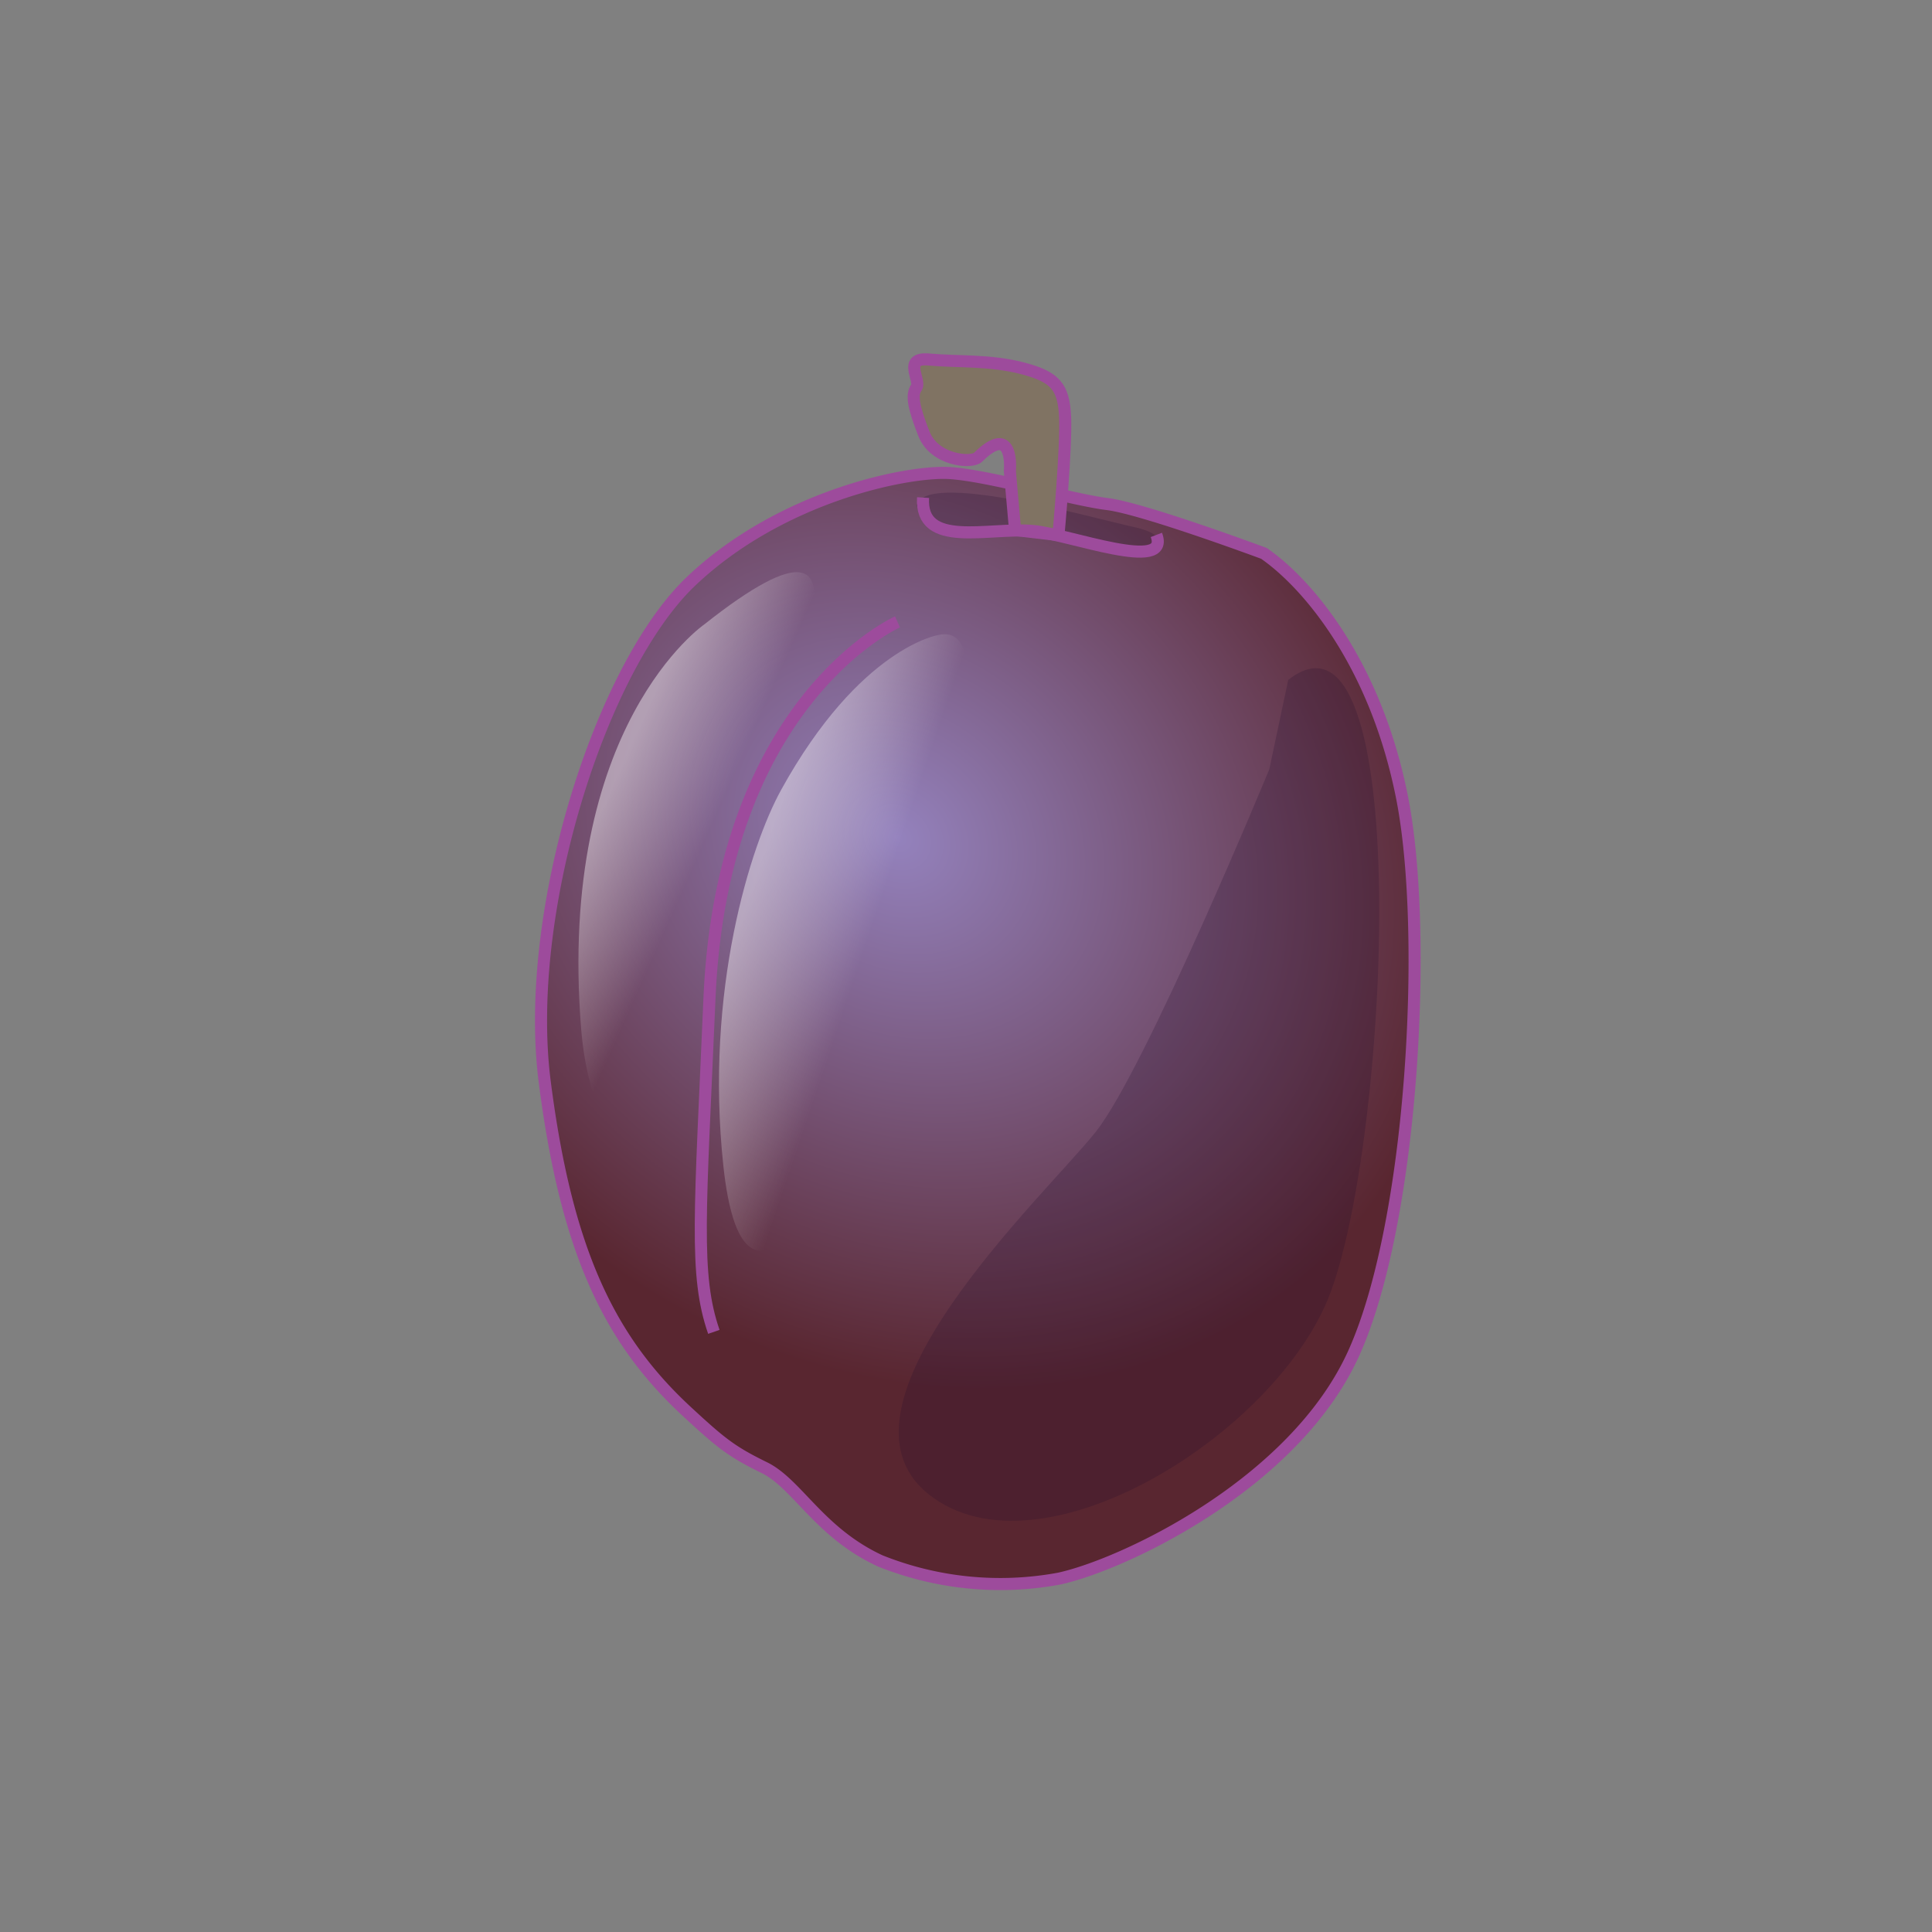 <svg id="word" xmlns="http://www.w3.org/2000/svg" xmlns:xlink="http://www.w3.org/1999/xlink" viewBox="0 0 160 160"><rect x="0" y="0" width="160" height="160" fill="#808080" stroke="none"/><defs><style>.cls-1,.cls-3,.cls-4{stroke:#9d4b9c;}.cls-1{fill:url(#radial-gradient);}.cls-2{fill:#1f0c2e;opacity:0.21;}.cls-3{fill:#807363;}.cls-4{fill:none;}.cls-5,.cls-6{opacity:0.43;}.cls-5{fill:url(#linear-gradient);}.cls-6{fill:url(#linear-gradient-2);}</style><radialGradient id="radial-gradient" cx="-1113.803" cy="-2187.373" r="50.334" gradientTransform="matrix(0.721, 0.677, -0.594, 0.606, -421.944, 2148.961)" gradientUnits="userSpaceOnUse"><stop offset="0" stop-color="#9482bd"/><stop offset="1" stop-color="#592630"/></radialGradient><linearGradient id="linear-gradient" x1="-1126.976" y1="-2184.838" x2="-1118.943" y2="-2178.182" gradientTransform="translate(1898.346 1709.297) rotate(-21.05)" gradientUnits="userSpaceOnUse"><stop offset="0" stop-color="#fff"/><stop offset="1" stop-color="#fff" stop-opacity="0"/></linearGradient><linearGradient id="linear-gradient-2" x1="-1135.008" y1="-2196.8" x2="-1128.781" y2="-2190.572" xlink:href="#linear-gradient"/></defs><path class="cls-1" d="M104.673,45.828S94.687,42.112,91.7,41.744s-9.664-2.34-13.033-2.566-13.928,1.837-21.419,8.943S43.308,75.516,45.113,89.6,50.5,111,56.9,116.914c2.856,2.641,3.7,3.306,6.411,4.637s4.544,5.386,9.587,7.717a26.742,26.742,0,0,0,14.791,1.471c5.243-1.124,19.471-7.781,24.4-18.624s6.223-34.863,4.034-46.017S108.275,48.316,104.673,45.828Z"/><path class="cls-2" d="M75.907,41.9s1.531,3.4,6.129,2.308,6.411-.166,10.145.994,5.391-.755,1.8-1.539S76.481,38.9,75.907,41.9Z"/><path class="cls-3" d="M84.062,43.894l-.43-4.879s.4-4.142-2.636-1.145c-.518.513-3.6.291-4.48-1.945s-1.051-3.239-.625-3.827-1.214-2.536,1.055-2.324,5.038.022,7.718.722,3.426,1.486,3.542,4.009-.548,9.811-.548,9.811Z"/><path class="cls-4" d="M74.325,51.5S59.816,57.95,58.758,82.629c-.766,17.9-1.277,22.942.36,27.671"/><path class="cls-5" d="M77.736,52.582s-6.511,1-13.048,12.836c-2.547,4.615-6.336,16.623-4.783,31.128,1.633,15.264,8.669,1.629,10.254-3.246S85.646,50.871,77.736,52.582Z"/><path class="cls-6" d="M58.354,51.689S46.1,60.073,48.131,85.237c.561,6.953,3.7,12.629,5.056,5.485s6.3-21.844,8.72-26.82S74.822,38.654,58.354,51.689Z"/><path class="cls-2" d="M105.116,63.715s-10.24,24.8-14.355,30S67.72,116.47,76.924,123.762s28.908-5.068,33.255-16.7c4.973-13.318,6.935-58.892-3.492-50.758"/><path class="cls-4" d="M76.444,41.207c-.269,4.265,5.414,2.437,9.108,2.766,2.964.26,11.424,3.5,10.213.325"/></svg>